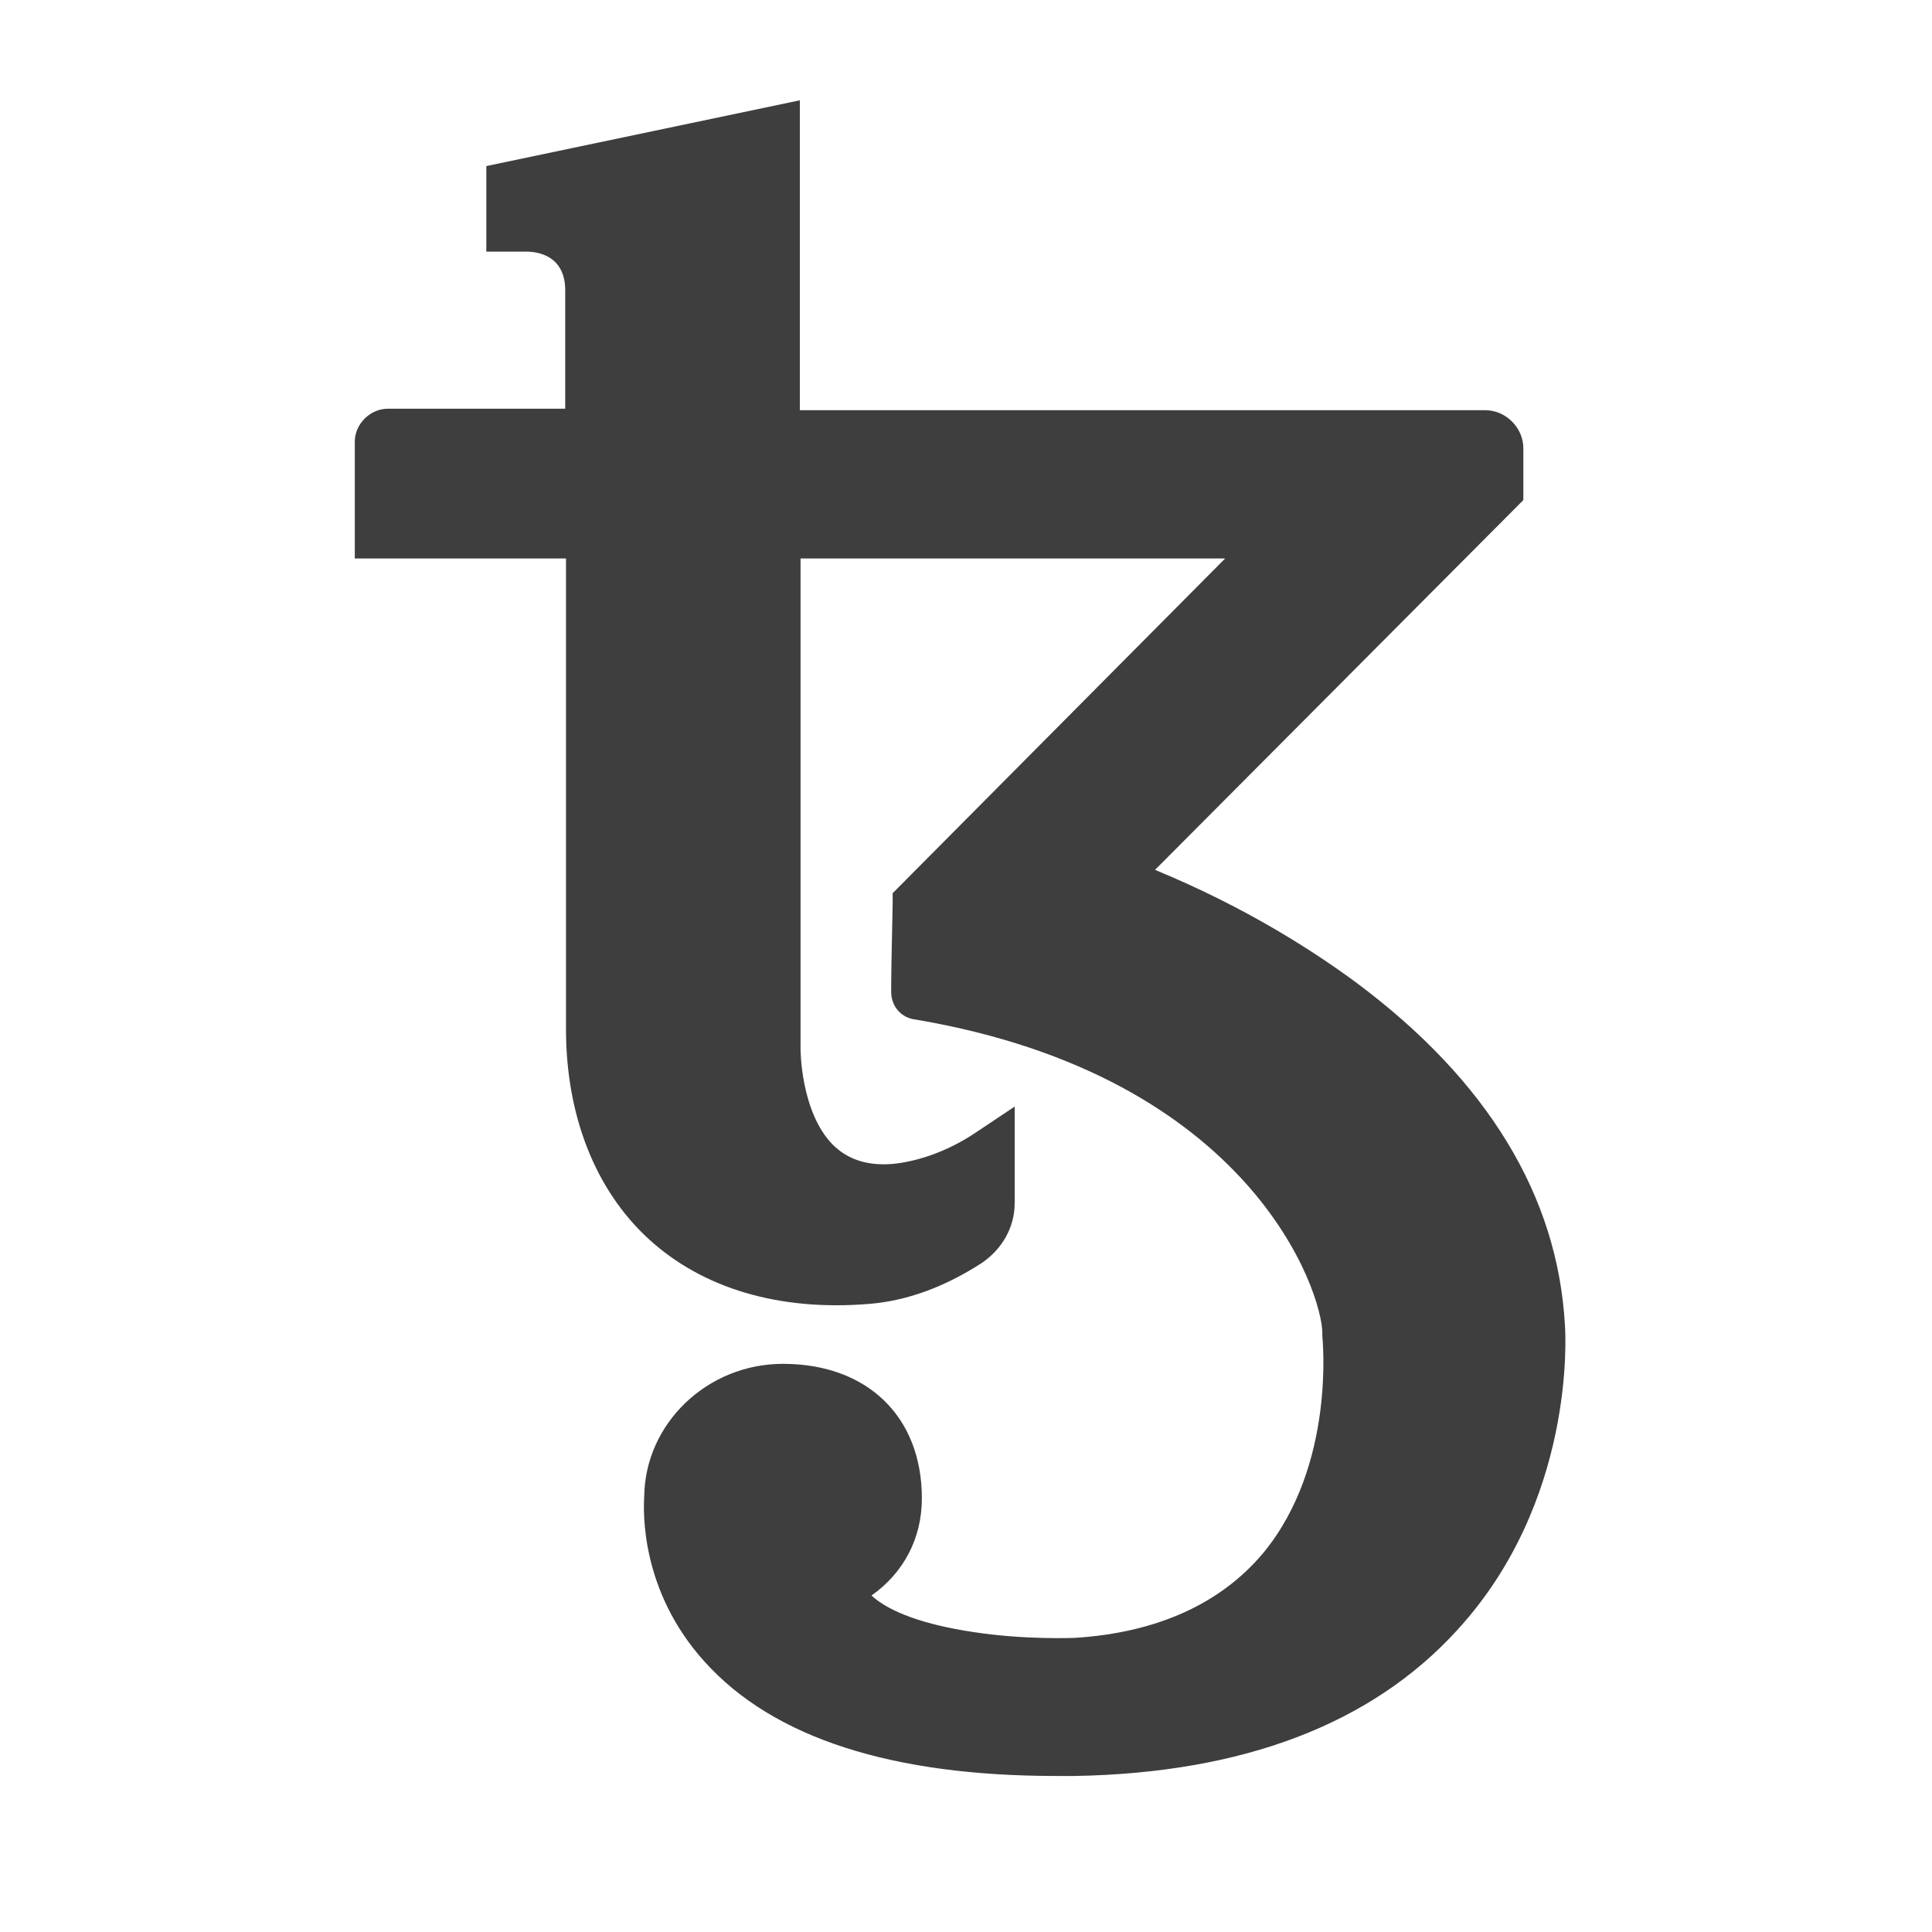 <svg width="25" height="25" viewBox="0 0 25 25" fill="none" xmlns="http://www.w3.org/2000/svg">
<g clip-path="url(#clip0_6801_85682)">
<path d="M20.25 17.147C20.156 15.473 19.248 13.979 17.546 12.712C17.007 12.315 16.137 11.747 14.946 11.256L19.712 6.471V5.799C19.712 5.535 19.485 5.308 19.22 5.308H10.35V1.298L6.293 2.149V3.256H6.813C6.965 3.256 7.314 3.312 7.314 3.757V5.289H5.017C4.79 5.289 4.591 5.487 4.591 5.714V7.227H7.324V13.317C7.324 14.433 7.702 15.397 8.392 16.031C9.092 16.674 10.085 16.967 11.239 16.873C11.73 16.835 12.222 16.655 12.704 16.343C12.969 16.163 13.13 15.88 13.13 15.568V14.319L12.619 14.66C11.995 15.076 11.456 15.066 11.456 15.066H11.437C11.163 15.066 10.946 14.981 10.775 14.811C10.359 14.386 10.359 13.582 10.359 13.572V7.227H15.853L11.551 11.558V11.691C11.541 12.182 11.532 12.589 11.532 12.75C11.532 12.797 11.532 12.825 11.532 12.835C11.532 13.024 11.664 13.175 11.853 13.194C16.203 13.932 17.111 16.731 17.111 17.251V17.289C17.111 17.308 17.291 18.953 16.345 20.097C15.797 20.75 14.974 21.128 13.905 21.194C13.896 21.194 13.262 21.222 12.591 21.118C11.967 21.024 11.513 20.863 11.277 20.646C11.693 20.352 11.929 19.908 11.929 19.388C11.929 18.329 11.22 17.648 10.132 17.648C9.149 17.648 8.345 18.423 8.336 19.369C8.326 19.539 8.279 20.579 9.121 21.506C10.009 22.49 11.541 22.981 13.669 22.981C13.745 22.981 13.83 22.981 13.905 22.981C16.08 22.944 17.745 22.31 18.851 21.099C20.383 19.435 20.26 17.279 20.25 17.147Z" fill="#3E3E3E"/>
</g>
<defs>
<clipPath id="clip0_6801_85682">
<rect width="24" height="24" fill="white" transform="translate(0.59 0.249)"/>
</clipPath>
</defs>
</svg>
